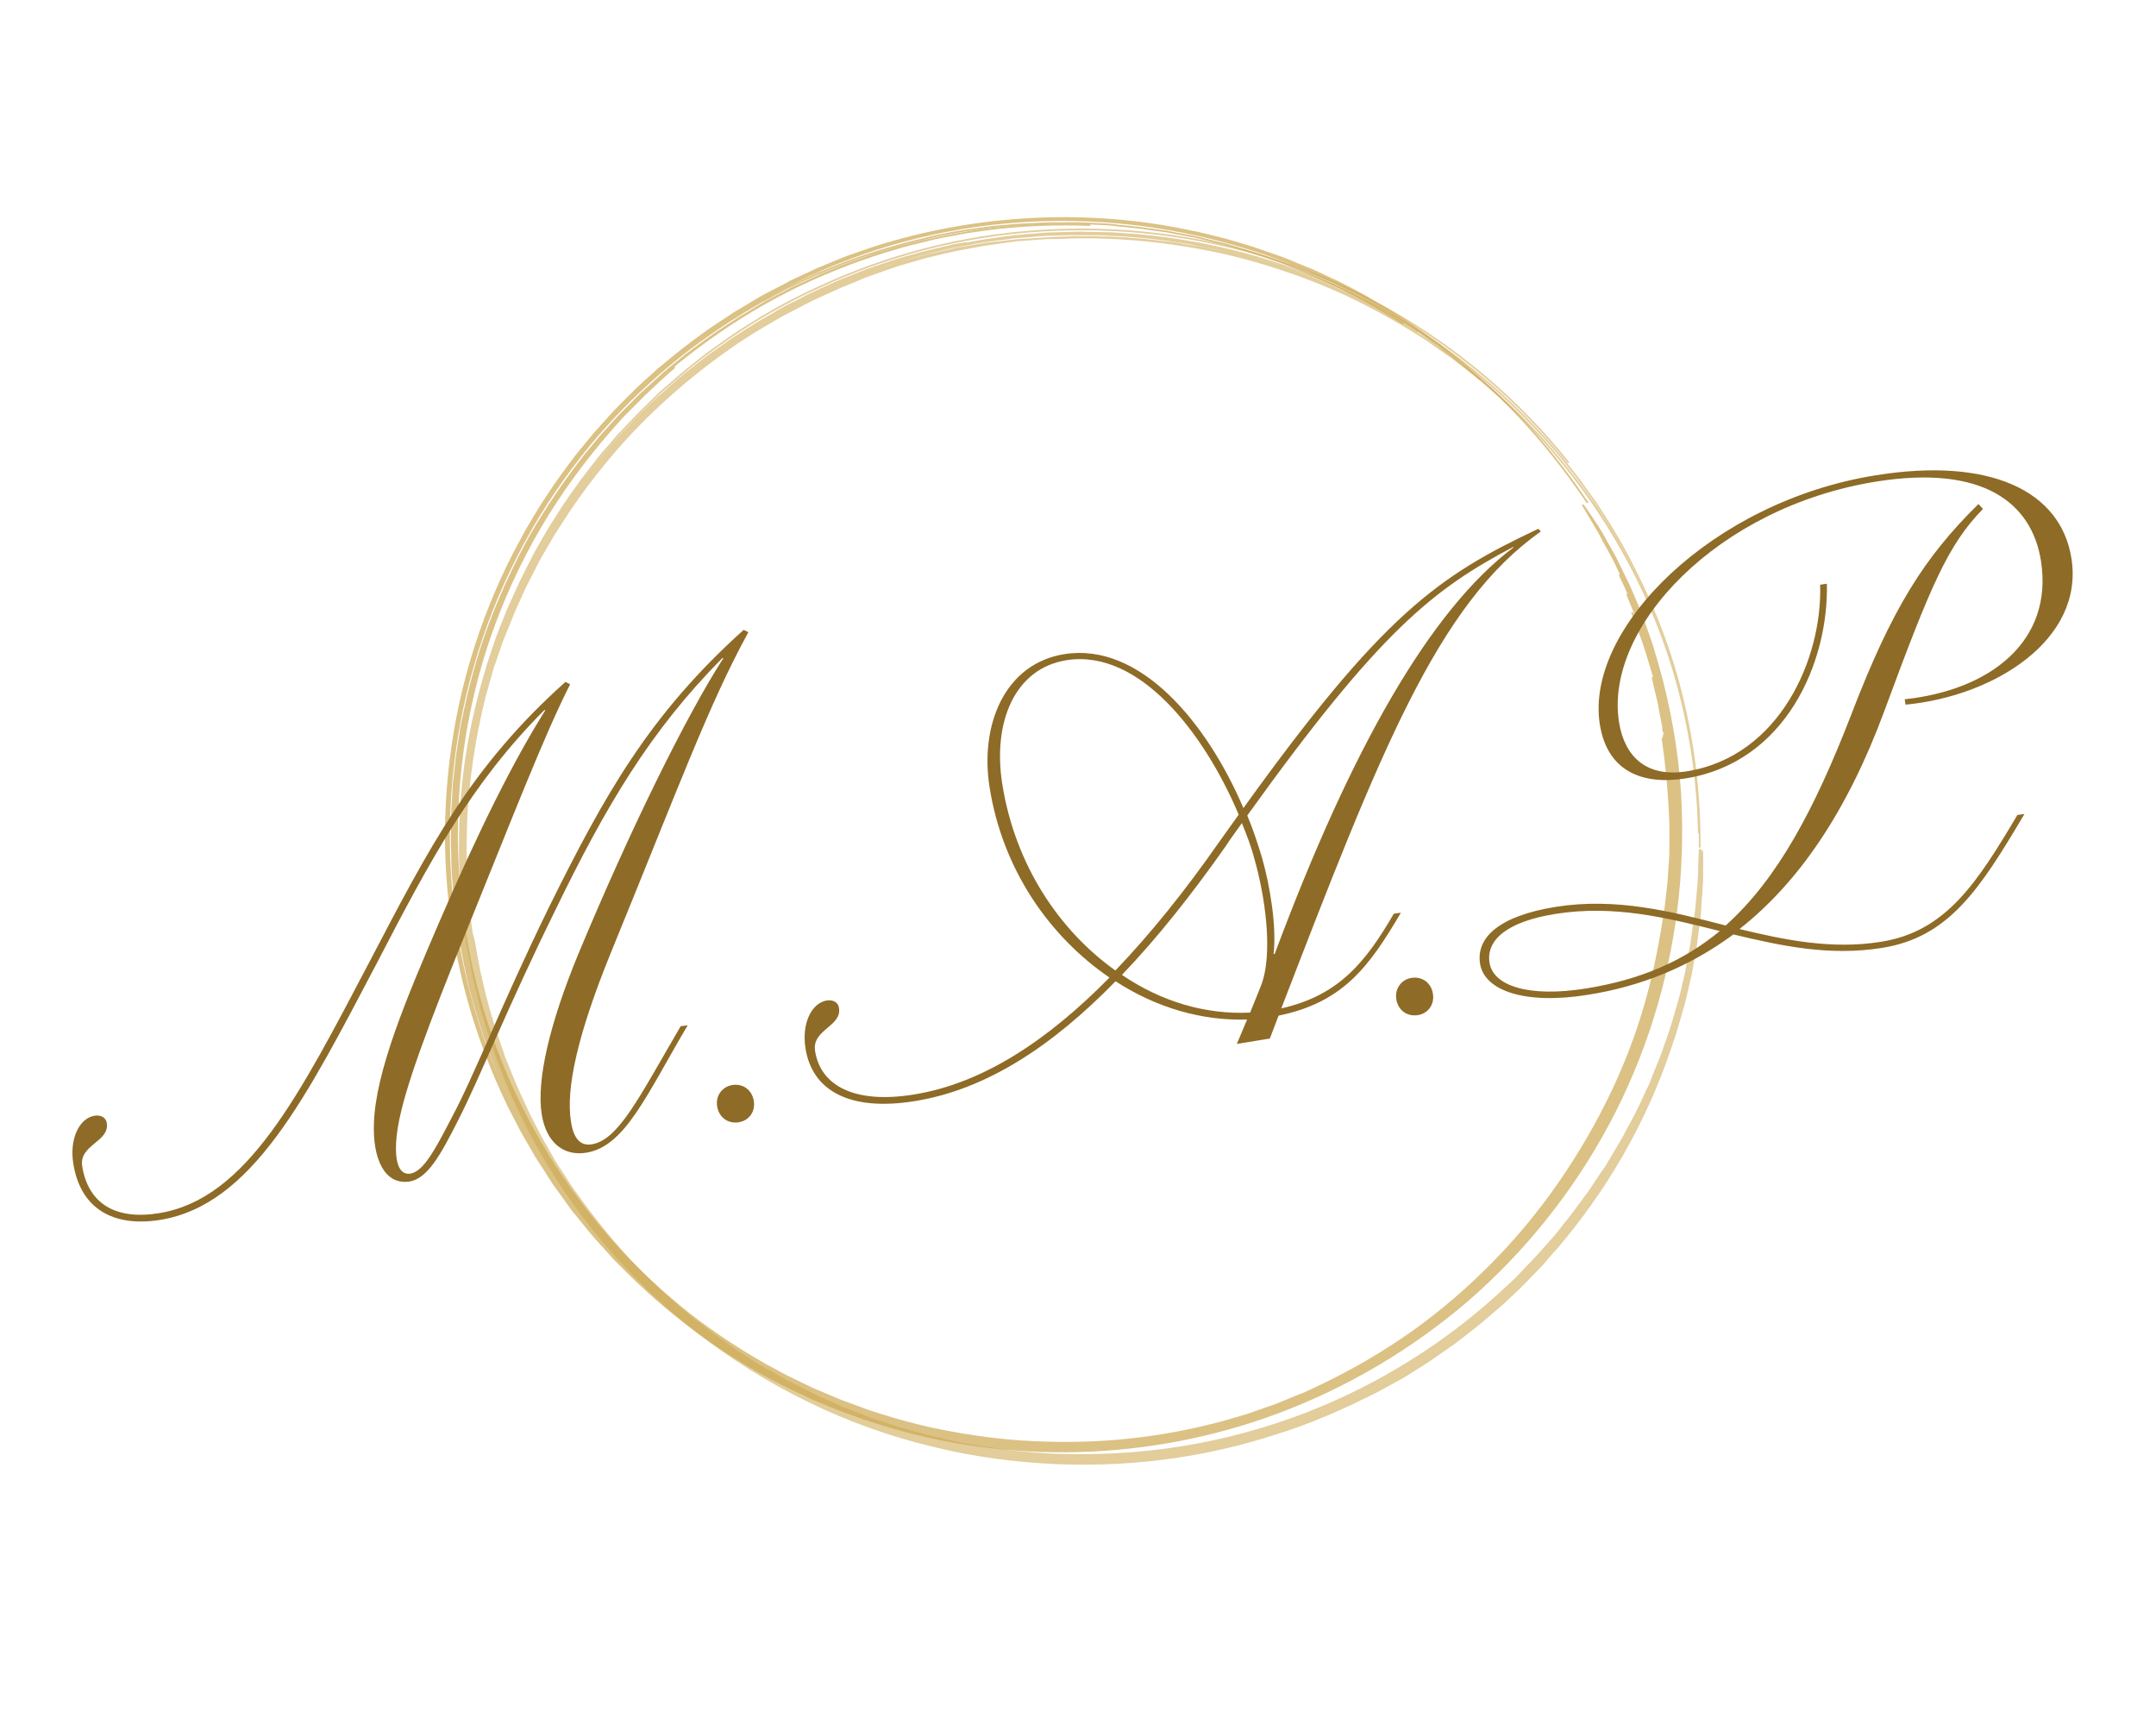 <?xml version="1.0" encoding="utf-8"?>
<!-- Generator: Adobe Illustrator 27.0.0, SVG Export Plug-In . SVG Version: 6.00 Build 0)  -->
<svg version="1.1" id="Layer_1" xmlns="http://www.w3.org/2000/svg" xmlns:xlink="http://www.w3.org/1999/xlink" x="0px" y="0px"
	 viewBox="0 0 1280 1024" style="enable-background:new 0 0 1280 1024;" xml:space="preserve">
<style type="text/css">
	.st0{opacity:0.81;}
	.st1{opacity:0.7;}
	.st2{fill:#CCA64F;stroke:#CCA64F;stroke-miterlimit:10;}
	.st3{fill:none;stroke:#CCA64F;stroke-miterlimit:10;}
	.st4{enable-background:new    ;}
	.st5{fill:#8E6B26;}
</style>
<g class="st0">
	<g>
		<g>
			<g>
				<g class="st1">
					<g>
						<g>
							<path class="st2" d="M1009.1,504c0,0-0.1,1.8-0.2,5.5c-0.1,1.8-0.2,4.1-0.2,6.8c-0.1,2.7-0.2,6-0.5,9.5
								c-0.3,3.6-0.7,7.6-1.1,12.1c-0.1,2.3-0.5,4.5-0.9,6.9c-0.3,2.4-0.7,5-1.1,7.6c-0.2,1.3-0.3,2.7-0.5,4
								c-0.1,0.6-0.2,1.4-0.3,2.1s-0.2,1.4-0.3,2.1c-0.5,2.8-1.1,5.7-1.6,8.8c-0.3,1.5-0.5,3-0.9,4.5c-0.1,0.8-0.3,1.5-0.4,2.4
								c-0.2,0.8-0.3,1.6-0.5,2.4c-0.8,3.1-1.5,6.5-2.3,9.9c0,0-0.3,1.4-1.1,4.3c-0.8,2.9-2.1,7-3.7,12.7c-1.5,5.6-4.2,12.5-7,20.7
								c-0.7,2.1-1.6,4.1-2.5,6.3s-1.9,4.4-2.7,6.7c-0.4,1.2-1,2.4-1.4,3.6c-0.2,0.6-0.5,1.2-0.8,1.8c-0.3,0.5-0.5,1.2-0.9,1.8
								c-1.1,2.4-2.3,5-3.5,7.6c-0.5,1.3-1.2,2.6-1.9,3.9c-0.7,1.3-1.2,2.7-2,4c-1.4,2.7-2.8,5.4-4.4,8.2c-2.8,5.7-6.5,11.5-10,17.5
								c-0.9,1.5-1.8,3-2.7,4.5c-1,1.5-2,3-3.1,4.5c-2.1,3-4.1,6.3-6.2,9.4c-2.3,3.1-4.6,6.3-7,9.5c-1.2,1.6-2.3,3.2-3.6,4.9
								s-2.6,3.2-3.9,4.9c-1.3,1.6-2.6,3.2-3.9,5c-0.7,0.9-1.3,1.6-2,2.5s-1.4,1.6-2.2,2.5c-2.8,3.2-5.8,6.6-8.9,10
								c-0.8,0.9-1.5,1.6-2.3,2.5s-1.6,1.6-2.4,2.5c-1.6,1.6-3.2,3.2-4.8,5c-0.9,0.9-1.6,1.6-2.4,2.5l-1.2,1.3l-1.3,1.2
								c-1.8,1.6-3.5,3.2-5.3,4.9c-14.1,13.1-30.2,26.1-48.5,38.1s-38.6,23.1-61.1,32.4c-22.4,9.3-47,16.8-73.1,21.7
								c-26.2,4.9-54.1,7-83,6c-1.9-0.1-3.6-0.1-5.5-0.2s-3.6-0.3-5.5-0.4c-3.6-0.3-7.3-0.5-10.9-0.9c-1.9-0.1-3.6-0.4-5.5-0.6
								c-1.9-0.2-3.7-0.4-5.5-0.8c-1.9-0.2-3.7-0.4-5.6-0.8l-2.7-0.3c-0.9-0.1-1.9-0.3-2.7-0.4c-3.7-0.6-7.4-1.3-11.2-1.9
								c-1.9-0.3-3.7-0.6-5.6-1.1c-1.9-0.4-3.7-0.9-5.6-1.3c-3.7-0.9-7.4-1.7-11.2-2.6c-3.7-1.1-7.4-2.1-11.2-3.1
								c-1.9-0.5-3.7-1.1-5.6-1.6c-1.9-0.6-3.7-1.3-5.6-1.8c-3.7-1.3-7.4-2.5-11.2-3.8c-3.7-1.4-7.4-2.9-11.1-4.3
								c-1.9-0.8-3.7-1.4-5.6-2.2c-1.9-0.9-3.6-1.6-5.5-2.5c-3.7-1.6-7.3-3.2-11.1-5c-3.6-1.8-7.2-3.7-10.8-5.5
								c-1.8-1-3.7-1.8-5.5-2.8s-3.6-2.1-5.4-3c-1.8-1-3.6-2.1-5.4-3c-1.8-1-3.6-2.1-5.4-3.1c-3.5-2.2-7-4.4-10.5-6.7
								c-0.9-0.5-1.8-1.1-2.6-1.7l-2.6-1.8c-1.8-1.2-3.4-2.4-5.1-3.6c-1.8-1.2-3.4-2.4-5.1-3.7c-0.9-0.5-1.8-1.2-2.5-1.9l-2.5-1.9
								c-3.4-2.6-6.7-5.2-10.1-7.8c-13.1-10.9-25.8-22.8-37.8-35.7c-11.8-13-22.9-27.1-33.2-41.9c-2.4-3.8-4.9-7.6-7.4-11.4
								c-1.3-1.8-2.4-3.9-3.5-5.8c-1.1-1.9-2.3-3.9-3.4-6c-1.1-1.9-2.3-3.9-3.4-6s-2.1-4.1-3.2-6.2c-1.1-2.1-2.1-4.1-3.2-6.2
								c-0.5-1.1-1.1-2.1-1.5-3.1l-1.4-3.1c-2-4.2-3.9-8.4-5.8-12.7c-1.8-4.3-3.5-8.7-5.3-13c-0.4-1.1-0.9-2.2-1.3-3.2l-1.1-3.4
								c-0.8-2.3-1.5-4.4-2.3-6.7s-1.5-4.4-2.3-6.7c-0.7-2.3-1.3-4.5-2-6.8c-2.8-9.1-4.9-18.4-7-27.8c-0.9-4.8-1.8-9.5-2.6-14.3
								c-0.2-1.2-0.4-2.4-0.7-3.6l-1-3.5c-0.3-2.4-0.7-4.9-1-7.3l-0.7-5.2c-0.2-1.7-0.3-3.5-0.5-5.2c0,0-0.3-4.2-1-12.8
								c0-0.5-0.1-1.1-0.1-1.6s0-1.2,0-1.7c0-1.2-0.1-2.5-0.1-3.8c-0.1-2.7-0.1-5.5-0.2-8.8c0-1.6-0.1-3.2-0.1-5
								c0-1.7,0.1-3.5,0.1-5.3c0.1-3.7,0.2-7.7,0.3-11.9c1-16.8,3.1-37.9,8.6-62.4c0.7-3,1.4-6.2,2.2-9.4c0.9-3.1,1.8-6.4,2.7-9.6
								c0.4-1.6,1-3.2,1.4-5c0.2-0.9,0.4-1.6,0.7-2.5c0.2-0.9,0.5-1.6,0.9-2.5c1.1-3.4,2.3-6.7,3.5-10.2c0.5-1.7,1.1-3.5,1.9-5.2
								c0.7-1.7,1.4-3.5,2.1-5.2c1.4-3.5,2.8-7.1,4.3-10.7c1.6-3.6,3.3-7.1,4.9-10.8c0.9-1.8,1.6-3.7,2.6-5.5s1.9-3.7,2.8-5.5
								c0,0,1.6-3.1,4.4-8.6c1.5-2.7,3.4-6,5.6-9.7c1.1-1.8,2.2-3.9,3.5-6s2.7-4.2,4.2-6.5c11.5-18.2,29.2-41.7,51-63.1
								s47.3-41,70.6-54.5c3-1.7,5.8-3.4,8.5-4.9c1.4-0.8,2.7-1.6,4.2-2.3c1.4-0.6,2.7-1.4,4.1-2.1c2.6-1.4,5.3-2.7,7.7-4
								c1.2-0.6,2.4-1.3,3.6-1.8s2.4-1.1,3.5-1.6c4.6-2.1,8.8-4,12.3-5.6c3.6-1.5,6.7-2.7,9.1-3.7c0,0,1-0.4,2.8-1.2
								s4.6-1.9,8.4-3.2c3.8-1.3,8.4-3,14.1-4.9c2.8-0.9,5.9-1.7,9.3-2.7c3.3-1,6.8-2.1,10.7-2.9c3.8-1,7.9-1.9,12.2-2.9
								c2.2-0.5,4.4-0.9,6.7-1.3c2.3-0.4,4.6-0.9,7-1.3s4.8-1,7.3-1.3s5.1-0.6,7.8-1.1c2.6-0.3,5.4-0.8,8.1-1.1
								c1.4-0.2,2.7-0.3,4.2-0.4c1.4-0.1,2.8-0.2,4.3-0.3c23-2.1,50-2.4,80,1.4c1.9,0.2,3.7,0.4,5.7,0.6c1.9,0.2,3.8,0.6,5.7,1
								c3.8,0.6,7.8,1.3,11.7,1.9c2,0.3,3.9,0.9,5.9,1.2c2,0.4,3.9,0.9,6,1.3c2,0.4,4.1,0.9,6,1.3l1.5,0.3l1.5,0.4
								c1,0.3,2,0.5,3.1,0.9c4.1,1.1,8.2,2.3,12.4,3.4c4.2,1.3,8.2,2.7,12.5,4.1c2.1,0.8,4.3,1.3,6.3,2.2c2.1,0.8,4.2,1.6,6.3,2.4
								s4.3,1.6,6.3,2.5c1.1,0.4,2.2,0.9,3.2,1.2c1.1,0.4,2.1,1,3.2,1.4c4.3,1.8,8.5,3.8,12.8,5.6c4.3,2.2,8.5,4.2,12.8,6.4
								c1.1,0.5,2.2,1.1,3.3,1.6c1.1,0.6,2.1,1.2,3.2,1.8c2.1,1.2,4.3,2.4,6.3,3.7c2.2,1.2,4.3,2.4,6.5,3.7c2.1,1.3,4.2,2.7,6.3,4
								c17,10.7,33.8,23.2,50,37.7c16.1,14.5,31.4,31,45.5,49.4s26.8,38.7,37.7,60.7c21.8,44.1,35.2,95.5,36.2,150.3c0,0,0-1,0-2.8
								c0-1,0-2.1,0-3.5s0-3-0.2-4.9c-0.2-3.7-0.5-8.2-0.9-13.5c-0.1-2.7-0.5-5.5-0.9-8.7c-0.3-3.1-0.8-6.4-1.2-9.9
								c-0.1-0.9-0.2-1.7-0.3-2.7c-0.1-0.9-0.3-1.8-0.4-2.7c-0.3-1.8-0.7-3.7-1-5.6s-0.7-3.9-1-6c-0.2-1-0.3-2.1-0.5-3
								c-0.2-1-0.4-2.1-0.7-3.1c-1-4.2-2-8.6-3-13.1c-0.4-2.3-1.2-4.5-1.9-6.9s-1.3-4.8-2-7.1c-5.7-19.4-13.9-41.1-25.7-64
								c-0.8-1.4-1.4-2.9-2.2-4.3c-0.3-0.8-0.8-1.4-1.1-2.2c-0.4-0.8-0.9-1.4-1.2-2.2c-1.6-2.8-3.3-5.7-5-8.7
								c-0.9-1.5-1.6-2.9-2.5-4.4c-0.9-1.4-1.9-2.9-2.8-4.3c-1.9-2.9-3.8-5.8-5.7-8.8c-0.9-1.5-2-2.9-3.1-4.4s-2.1-2.9-3.2-4.3
								c-1.1-1.5-2.1-2.9-3.2-4.4c-1.1-1.5-2.1-3-3.3-4.4c-2.3-2.9-4.6-5.8-7-8.8c-2.3-3-4.8-5.8-7.3-8.8s-5-5.8-7.7-8.7
								c-2.7-2.8-5.5-5.6-8.2-8.6l-2.1-2.2l-1.1-1.1l-1.1-1.1c-1.4-1.4-3-2.7-4.4-4.1c-1.4-1.4-3-2.8-4.5-4.2s-3-2.8-4.6-4.1
								c-3.2-2.7-6.3-5.4-9.5-8.1c-0.8-0.6-1.6-1.4-2.4-2.1l-2.5-1.9c-1.6-1.3-3.4-2.6-5-3.9c-1.6-1.3-3.4-2.6-5-3.9
								c-0.9-0.6-1.8-1.3-2.6-1.9l-2.6-1.8c-3.5-2.5-7.1-5-10.7-7.5c-14.7-9.6-30.4-18.5-47.2-26.5c-16.7-7.8-34.7-14.5-53.3-19.9
								c-18.6-5.5-38.2-9.3-58.2-11.8c-20-2.4-40.7-3.4-61.6-2.3c0,0-1.4,0-4.5,0c-3,0.2-7.4,0.4-13.6,0.8c-1.5,0.1-3.2,0.2-4.8,0.3
								c-1.8,0.2-3.5,0.4-5.4,0.6c-3.8,0.4-8,1-12.6,1.4c-4.6,0.8-9.5,1.6-15,2.5c-1.3,0.2-2.7,0.4-4.2,0.8c-1.4,0.3-2.7,0.6-4.3,1
								c-2.8,0.6-5.8,1.3-8.9,1.9c-1.5,0.3-3.1,0.6-4.7,1.1c-1.5,0.4-3.2,0.9-4.8,1.3c-3.3,0.9-6.6,1.8-10.1,2.8
								c-0.9,0.2-1.8,0.4-2.6,0.8c-0.9,0.3-1.8,0.5-2.6,0.9c-1.8,0.5-3.5,1.2-5.3,1.7c-1.8,0.6-3.6,1.2-5.5,1.8s-3.7,1.2-5.6,1.9
								c-3.7,1.4-7.6,2.9-11.5,4.4c-1,0.4-2,0.8-3,1.2s-2,0.9-3,1.3c-2,0.9-3.9,1.7-6,2.7s-4.1,1.8-6.1,2.8c-1.1,0.4-2.1,1-3.1,1.5
								s-2.1,1.1-3.1,1.5c-2.1,1.1-4.2,2.2-6.3,3.2c-2.1,1.1-4.3,2.1-6.3,3.4c-4.3,2.4-8.5,4.9-13,7.5c-4.4,2.7-8.6,5.5-13.1,8.4
								c-8.9,6-17.8,12.5-26.8,19.7c-18,14.5-36,31.8-52.9,52.4c0,0,0.8-1,2.7-3.4c1-1.2,2.2-2.7,3.8-4.7c0.8-1,1.6-2.1,2.6-3.2
								c0.5-0.5,1-1.2,1.5-1.8c0.5-0.6,1.1-1.3,1.8-1.9c2.4-2.7,5.4-5.7,8.6-9.3c1.6-1.8,3.5-3.6,5.6-5.5c2-1.9,4.2-4,6.3-6.3
								c2.2-2.3,4.8-4.4,7.4-6.7c2.6-2.4,5.5-4.9,8.4-7.4c6.2-4.9,12.8-10.5,20.8-16c15.5-11.2,35-23.4,59.4-34.6
								c24.5-11.3,54.1-21.9,89.4-28c2.2-0.4,4.4-0.8,6.7-1.2c1.1-0.2,2.3-0.3,3.4-0.5c1.1-0.1,2.3-0.3,3.4-0.4
								c4.6-0.5,9.3-1.2,14-1.7c4.8-0.3,9.6-0.8,14.6-1.1c1.2-0.1,2.5-0.2,3.7-0.2s2.5-0.1,3.7-0.1c2.5-0.1,5-0.1,7.6-0.2
								c20.4-0.4,42.1,0.8,64.8,4.2c22.8,3.5,46.5,9.3,70.6,18.2s48.6,20.8,72.6,36.2c0,0-1.1-0.6-3.5-2.3c-1.2-0.8-2.8-1.8-4.8-3
								s-4.5-2.6-7.3-4.2c-1.4-0.9-3-1.7-4.7-2.7c-0.9-0.4-1.6-1-2.6-1.5c-0.4-0.2-0.9-0.5-1.3-0.8c-0.4-0.2-1-0.4-1.4-0.8
								c-3.9-1.9-8.3-4.2-13.4-6.7c-1.2-0.6-2.5-1.2-3.8-1.8s-2.7-1.2-4.2-1.8c-2.8-1.3-5.8-2.6-8.9-4c-3.2-1.3-6.6-2.6-10-3.9
								c-3.5-1.3-7.1-2.9-11.1-4.1c-3.8-1.3-7.9-2.6-12.2-4c-0.5-0.2-1.1-0.3-1.6-0.5c-0.5-0.1-1.1-0.3-1.6-0.4
								c-1.1-0.3-2.2-0.6-3.3-1c-2.2-0.6-4.5-1.3-6.8-1.9c-1.2-0.3-2.3-0.6-3.5-1c-1.2-0.3-2.4-0.6-3.6-1c-2.4-0.5-4.9-1.1-7.4-1.7
								c-2.5-0.6-5.1-1.2-7.8-1.7c-1.3-0.3-2.6-0.5-4.1-0.8c-1.3-0.2-2.7-0.4-4.1-0.8c-22-4-47.6-6.6-76.7-5.8
								c-3.6,0.1-7.3,0.1-11.1,0.3c-3.7,0.3-7.6,0.5-11.4,0.9c-2,0.1-3.8,0.3-5.8,0.4c-2,0.2-3.9,0.4-5.9,0.8c-3.9,0.5-8,1-12,1.5
								c-4.1,0.6-8.1,1.4-12.3,2.2c-2.1,0.3-4.2,0.8-6.2,1.1c-2.1,0.4-4.2,1-6.3,1.4c-4.3,1-8.5,1.9-12.8,3c-4.3,1.2-8.6,2.5-13,3.7
								c-17.5,5.3-35.7,12.1-54,20.8c-18.3,8.9-36.8,19.6-55,32.7c0,0,0.9-0.6,2.5-1.8c0.9-0.6,1.9-1.3,3.1-2.3
								c1.2-0.9,2.6-1.9,4.3-3c3.3-2.2,7.3-4.8,12-7.9c1.2-0.8,2.4-1.5,3.7-2.3c1.3-0.8,2.6-1.5,4.1-2.4c2.7-1.6,5.7-3.4,8.9-5.2
								c3.2-1.6,6.6-3.5,10.1-5.3c1.8-0.9,3.5-1.8,5.4-2.8s3.8-1.7,5.7-2.7c3.9-1.7,8-3.7,12.2-5.5c4.3-1.7,8.8-3.5,13.2-5.3
								c18.4-6.9,39.5-13.1,62.6-17.3c0,0-0.8,0.1-2.4,0.4c-0.8,0.1-1.8,0.3-3,0.5c-0.5,0.1-1.2,0.2-1.9,0.3s-1.4,0.3-2.2,0.5
								c-6.1,1.5-15.4,3.4-27.4,7c-6,1.6-12.6,4-19.9,6.5c-0.9,0.3-1.9,0.6-2.7,1c-1,0.3-1.9,0.8-2.8,1.1c-1.9,0.8-3.8,1.5-5.8,2.3
								s-3.9,1.6-6,2.4c-1,0.4-2.1,0.8-3.1,1.3c-1,0.4-2.1,1-3.2,1.4c-4.2,1.9-8.5,3.9-13.1,6c-4.4,2.3-9,4.7-13.8,7
								c-0.5,0.3-1.2,0.6-1.8,1c-0.5,0.3-1.2,0.6-1.8,1c-1.2,0.6-2.4,1.4-3.5,2.1c-2.4,1.4-4.8,2.8-7.3,4.2s-4.9,3-7.4,4.5
								c-2.5,1.6-4.9,3.1-7.6,4.9c-2.6,1.6-5,3.4-7.6,5.2c-2.5,1.8-5.1,3.7-7.8,5.5c-0.7,0.4-1.3,1-2,1.4c-0.7,0.5-1.3,1-1.9,1.5
								c-1.3,1-2.5,2.1-3.8,3c-2.6,2.1-5.3,4.1-7.9,6.2c-2.5,2.2-5.1,4.4-7.8,6.7c-1.3,1.2-2.6,2.3-3.9,3.5c-0.7,0.5-1.3,1.2-2,1.7
								c-0.7,0.6-1.3,1.2-2,1.8c-5.1,4.9-10.5,9.7-15.5,15.3c-2.5,2.7-5.3,5.4-7.8,8.2s-5,5.7-7.6,8.7c-1.3,1.5-2.6,2.9-3.8,4.4
								s-2.4,3.1-3.7,4.7c-2.4,3.1-4.9,6.3-7.4,9.5c-4.7,6.6-9.6,13.2-14.1,20.5c-1.1,1.7-2.3,3.6-3.4,5.3c-0.5,0.9-1.1,1.8-1.8,2.7
								c-0.5,1-1.1,1.8-1.6,2.8c-2.2,3.7-4.3,7.5-6.5,11.3c-8.3,15.4-16,31.9-22.6,49.6c-6.3,17.8-11.7,36.5-15.5,56.2
								c-3.9,19.7-6,40.4-6.3,61.7s1.1,43.3,4.7,65.6c-0.2-1.1-0.4-2.2-0.5-3.4c-0.1-1.1-0.3-2.2-0.4-3.2c-0.2-2.2-0.5-4.2-0.8-6.2
								c-0.2-1.9-0.5-3.9-0.8-5.7c-0.1-1-0.2-1.8-0.3-2.7c-0.1-0.9-0.1-1.7-0.2-2.6c-0.2-3.5-0.5-6.6-0.8-9.5
								c-0.1-1.4-0.2-2.8-0.3-4.2c0-0.6-0.1-1.3-0.1-1.9s0-1.3,0-1.8c-0.2-9.7-0.4-15.4-0.4-17.3c0.1-2.1-0.1-0.5,0.1,4.2
								c0.1,2.4,0.1,5.4,0.2,9.3c0.1,1.9,0.1,4,0.2,6.3c0.2,2.3,0.3,4.8,0.5,7.4c0.2,2.6,0.4,5.4,0.7,8.3c0,0.8,0.1,1.5,0.2,2.3
								s0.2,1.5,0.3,2.3c0.2,1.5,0.4,3.1,0.7,4.8c0.4,3.2,0.9,6.6,1.3,10.2c0.5,3.6,1.3,7.1,2,10.9c1.2,7.6,3.3,15.6,5.3,24.1
								c0.1,0.5,0.2,1.1,0.4,1.6c0.1,0.5,0.3,1.1,0.4,1.6c0.3,1.1,0.7,2.2,1,3.2c0.7,2.2,1.2,4.3,1.9,6.6c0.7,2.2,1.2,4.4,2,6.7
								s1.5,4.5,2.3,6.8c6.2,18.4,14.6,38,25.4,57.7s24.2,39.6,40.2,58.6c15.9,18.9,34.4,36.9,54.8,52.9c20.5,16,43,30.2,66.8,41.8
								c23.8,11.7,48.7,20.5,73.9,26.6c25.2,6.2,50.4,9.4,74.8,10.4c24.3,0.9,47.7-0.5,69.5-3.7c21.7-3.2,41.6-8.2,59.2-13.9
								c17.7-5.4,33-12.1,46-18.1c3.2-1.6,6.2-3.1,9.2-4.5s5.7-2.8,8.2-4.2c5.1-2.8,9.7-5.3,13.7-7.6c0,0,4.9-3.1,13.6-8.6
								c4.2-2.9,9.3-6.5,15.1-10.5c2.8-2.2,5.8-4.5,9-6.9c1.5-1.2,3.2-2.5,4.8-3.8s3.2-2.7,4.9-4.1c1.8-1.4,3.4-2.9,5-4.3
								c1.8-1.5,3.5-2.9,5.3-4.5c3.4-3.2,7-6.6,10.6-10c3.5-3.6,7.1-7.3,10.7-11c0.9-1,1.9-1.8,2.7-2.9c0.9-1,1.8-1.9,2.6-3
								c1.8-2.1,3.5-4.1,5.4-6.1c14.2-16.6,27.8-35.6,39.4-55.9c11.6-20.2,21.1-41.6,28.1-62.3c0.9-2.6,1.8-5.2,2.6-7.7
								c0.4-1.3,0.9-2.6,1.2-3.8c0.3-1.3,0.8-2.6,1.1-3.8c0.8-2.5,1.4-5.1,2.2-7.6c0.3-1.3,0.7-2.5,1.1-3.7c0.3-1.3,0.5-2.5,0.9-3.7
								c1.1-4.9,2.2-9.6,3.3-14.3c0.9-4.7,1.6-9.2,2.4-13.5c0.9-4.3,1.2-8.6,1.8-12.6c0.2-1.9,0.4-3.9,0.8-5.8
								c0.2-1.9,0.5-3.8,0.5-5.5c0.2-3.6,0.4-6.9,0.7-10.1c0.1-1.5,0.2-3,0.3-4.5c0.1-1.4,0.2-2.8,0.2-4.1
								c0.1-10.5,0.1-16.7-0.1-17.2"/>
							<path class="st3" d="M397.4,232.8c0,0,1.1-1,3.2-2.8c1.1-1,2.3-2.1,3.8-3.5c1.5-1.3,3.3-3,5.5-4.7c2.1-1.7,4.5-3.6,7.1-5.7
								c1.3-1.1,2.7-2.2,4.2-3.4c1.4-1.1,3.1-2.3,4.6-3.4c3.3-2.4,6.7-4.9,10.4-7.6c3.8-2.5,8-5.2,12.3-8c2.2-1.5,4.5-2.8,6.9-4.1
								c2.4-1.4,4.8-2.8,7.3-4.2c1.2-0.8,2.5-1.5,3.8-2.2s2.6-1.4,3.9-2.1c2.7-1.4,5.5-2.8,8.2-4.3s5.8-2.8,8.8-4.2
								c3.1-1.4,6.1-2.8,9.2-4.2c3.2-1.4,6.5-2.6,9.7-4c1.6-0.6,3.4-1.3,5-2.1c0.9-0.3,1.8-0.6,2.5-1c0.9-0.3,1.8-0.6,2.6-1
								c3.5-1.2,7.1-2.5,10.7-3.7c0.9-0.3,1.9-0.6,2.7-1l1.4-0.4l1.4-0.4c1.9-0.5,3.8-1.1,5.7-1.6c2-0.5,3.8-1.1,5.8-1.7
								c1-0.3,2-0.5,3-0.9c1-0.3,2-0.5,3-0.8c4.1-1,8.1-1.9,12.3-2.9c16.6-3.6,34.5-6.7,53.4-7.9c2.4-0.2,4.7-0.4,7.1-0.5
								c2.4-0.1,4.8-0.1,7.2-0.2c2.4-0.1,4.9-0.1,7.3-0.2c1.2,0,2.4-0.1,3.7-0.1c1.2,0,2.5,0,3.7,0.1c4.9,0.1,10.1,0.2,15.1,0.3
								c5,0.3,10.2,0.8,15.4,1.1c20.8,1.8,42.3,5.5,64,11.3c21.8,5.8,43.8,14,65.5,24.5c21.7,10.6,42.9,23.6,63.2,39.2
								c20.1,15.6,39.3,33.7,56.6,54.1l1.6,1.9c0.5,0.6,1.1,1.3,1.5,1.9c1.1,1.3,2.1,2.6,3.1,3.9c2.1,2.6,4.2,5.3,6.2,7.9
								c2,2.7,3.9,5.5,5.9,8.2c1,1.4,2,2.8,3,4.1l1.5,2.1l1.4,2.2c1.9,2.8,3.7,5.7,5.6,8.7c0.9,1.4,1.9,2.9,2.7,4.3
								c0.9,1.5,1.8,3,2.6,4.4c1.8,3,3.5,6,5.1,9c0.9,1.5,1.6,3,2.4,4.5c0.8,1.5,1.6,3.1,2.4,4.7c12.7,24.8,23,51.5,29.6,79.6
								c6.7,28,10.1,57.4,9.9,87.2"/>
						</g>
						<path class="st3" d="M282.9,420.6c0,0,0.4-1.7,1.1-5c0.2-0.9,0.4-1.7,0.7-2.8c0.2-1,0.5-2.2,0.9-3.4c0.7-2.4,1.4-5.2,2.3-8.3
							c0.4-1.6,0.9-3.2,1.3-5c0.4-1.7,1.1-3.6,1.8-5.4c1.2-3.8,2.6-7.9,4.1-12.3c1.6-4.3,3.5-9.1,5.5-14.1c0.9-2.5,2.1-5,3.3-7.6
							c1.2-2.6,2.3-5.3,3.6-8c0.7-1.4,1.2-2.8,1.9-4.1c0.7-1.3,1.4-2.7,2.1-4.2c1.4-2.8,2.8-5.7,4.4-8.7c0.3-0.8,0.8-1.5,1.1-2.2
							c0.4-0.8,0.9-1.5,1.2-2.2c0.9-1.5,1.6-2.9,2.5-4.4c1.8-3,3.4-6.1,5.3-9.2c2-3,3.9-6.2,5.9-9.3c1-1.6,2-3.1,3.1-4.8
							c1.1-1.6,2.2-3.1,3.3-4.8c2.2-3.1,4.5-6.4,6.8-9.6c2.4-3.1,4.9-6.4,7.4-9.6c1.3-1.6,2.5-3.2,3.8-4.9s2.7-3.1,4.2-4.8
							c1.4-1.6,2.7-3.2,4.2-4.9c1.4-1.6,2.7-3.4,4.4-4.9c3.1-3.1,6-6.4,9.2-9.6c1.5-1.6,3.2-3.2,4.8-4.8c1.6-1.6,3.3-3.1,4.9-4.8
							s3.3-3.2,5-4.8c1.8-1.5,3.5-3,5.3-4.5s3.5-3.1,5.4-4.7c0.9-0.8,1.8-1.6,2.7-2.3c1-0.8,1.9-1.5,2.8-2.3c3.8-2.9,7.6-6.1,11.5-9
							c3.9-2.8,8-5.7,12.2-8.7c16.5-11.3,34.6-21.7,54.1-30.5c19.4-9,40.2-16.5,62-22.2c43.6-11.3,91.1-14.7,138.5-9
							c23.6,2.8,47.3,8,70.2,15.5s45.1,17.2,66.1,29c41.9,23.5,78.8,55.2,107.5,91.4"/>
					</g>
				</g>
			</g>
		</g>
	</g>
</g>
<g>
	<g>
		<g>
			<g>
				<g class="st1">
					<g>
						<g>
							<path class="st2" d="M987,438.2c2.5,16.9,4,34.4,4.6,50.7c0,4.3,0,8.7,0,12.9c0,2.1,0,4.2-0.1,6.3c-0.1,2.1-0.2,4.1-0.4,6.2
								c-0.1,2.1-0.2,4.1-0.4,6.1s-0.2,4-0.5,6.1c-0.4,4-1,7.9-1.4,11.9c-2.3,15.7-5.1,31.3-9.3,47.8c-5.2,20.7-12.5,40.7-21.5,60
								c-9.1,19.4-19.9,38.1-32.5,56.3c-23.2,33.5-52.6,63.5-86.4,87.8c-17,12-35,22.6-53.7,31.6l-7,3.3c-2.4,1.1-4.7,2.3-7.2,3.1
								c-4.9,2-9.6,3.9-14.4,5.9c-4.9,1.6-9.9,3.4-14.7,5.1c-2.4,0.9-5,1.5-7.5,2.3l-7.5,2.2c-18.9,5.1-37.8,8.7-56.8,10.7
								s-37.9,2.4-56.7,1.5c-18.7-0.8-37.3-3.4-55.4-7c-9.1-1.7-18-4.2-26.9-6.6c-4.4-1.4-8.8-2.7-13.2-4.1
								c-2.2-0.7-4.3-1.4-6.5-2.3l-6.5-2.4c-2.2-0.8-4.3-1.5-6.5-2.4l-6.4-2.7l-6.4-2.7c-1.1-0.4-2.2-0.9-3.1-1.3l-3.1-1.5l-12.4-6
								l-12.1-6.5c-15.9-9-31.3-19.1-45.7-30.3c-14.4-11.4-28-23.8-40.6-37.3s-24.1-28.2-34.7-43.6c-24.4-35.9-43.7-78.8-53.9-124.4
								c-5.1-22.8-8-46.2-8.7-69.5s1-46.5,4.6-68.8c2.7-16.4,7.2-36.7,14.6-58.2c7.4-21.6,17.6-44.2,29.9-65.2
								c12.4-21.1,26.8-40.5,41-56.8c1.8-2.1,3.6-4,5.3-6c0.9-1,1.7-2,2.6-2.9c0.9-1,1.7-1.8,2.7-2.7c3.6-3.6,6.9-7,10.2-10.3
								c6.8-6.3,12.7-12.1,18.2-16.6c-1.8,1.5-3.7,3-5.5,4.6c-1.7,1.6-3.6,3.3-5.3,4.9s-3.6,3.3-5.3,4.9l-2.7,2.4
								c-0.9,0.9-1.7,1.7-2.6,2.6c-3.4,3.5-6.8,6.8-10.2,10.3c-3.3,3.6-6.5,7.2-9.8,10.8c-12.7,14.6-24.4,30.3-34.8,46.8
								c-2.5,4.2-5,8.3-7.6,12.5c-2.3,4.3-4.7,8.6-6.9,12.8c-0.5,1.1-1.2,2.2-1.7,3.3l-1.6,3.3c-1.1,2.2-2.1,4.3-3.1,6.5l-1.6,3.3
								c-0.5,1.1-1.1,2.2-1.5,3.3c-1,2.2-1.8,4.4-2.8,6.6s-1.8,4.4-2.8,6.6s-1.6,4.4-2.5,6.7c-0.9,2.3-1.6,4.4-2.5,6.7l-1.2,3.4
								c-0.4,1.1-0.8,2.3-1.1,3.4c-1.4,4.6-2.8,9.1-4.2,13.5c-1.2,4.6-2.4,9.1-3.6,13.7l2-7.5l1-3.8c0.3-1.2,0.7-2.5,1-3.7
								c1.5-4.9,3-9.9,4.6-14.8c1.7-4.9,3.5-9.8,5.2-14.6l0.7-1.8l0.8-1.8l1.5-3.6l2.9-7.2c8.2-19.1,18.1-37.5,29.5-55
								c11.4-17.4,24.4-34.1,38.7-49.3c14.4-15.3,30.1-29.3,46.9-41.7c16.8-12.6,34.6-23.8,53.2-33.2s38-17.2,57.9-23.4l7.5-2.2
								c2.5-0.8,5-1.5,7.5-2.1c5.1-1.2,10.1-2.5,15.1-3.7c5.1-1,10.2-2,15.2-2.9c1.3-0.2,2.5-0.4,3.8-0.7l3.8-0.5
								c2.5-0.3,5.1-0.8,7.6-1.1c20.4-2.6,41-3.4,61.2-2.6c-19-0.8-38.1-0.2-57,2c-19,2.3-37.6,6-56,10.9l-13.7,4l-13.4,4.7
								l-3.4,1.2l-3.3,1.3l-6.6,2.7l-6.6,2.7l-6.5,3l-6.5,3l-3.3,1.5c-1.1,0.5-2.2,1.1-3.1,1.6l-12.6,6.6c-4.1,2.3-8.1,4.8-12.2,7.3
								l-3,1.8l-1.5,0.9l-1.5,1l-6,3.9c-8,5.1-15.5,10.9-23.2,16.5l-11.1,9l-2.7,2.3l-2.6,2.4l-5.3,4.8l-5.3,4.8
								c-1.7,1.6-3.4,3.4-5,5l-5,5l-2.5,2.5c-0.9,0.9-1.6,1.7-2.4,2.6l-9.5,10.5c-3,3.6-6,7.3-9,10.9
								c-11.7,14.8-22.3,30.5-31.8,46.7c-9.2,16.4-17.2,33.5-23.9,50.9c-6.8,17.4-11.9,35.5-15.8,53.7c-1,4.6-2.1,9.1-2.7,13.8
								l-1.1,6.9l-0.5,3.5c-0.2,1.2-0.4,2.3-0.5,3.5c-0.5,4.7-1.1,9.2-1.6,13.9c-0.3,2.3-0.4,4.7-0.5,6.9l-0.4,6.9l-0.2,3.5
								c-0.1,1.2-0.1,2.3-0.1,3.5l-0.1,6.9c-0.1,4.7-0.2,9.3,0,13.9c0.1,4.7,0.2,9.2,0.4,13.9c0.3,4.6,0.8,9.2,1.1,13.8
								c1.8,18.3,5,36.5,9.3,54.3c4.6,17.8,10.4,35.1,17.3,51.9c7.2,16.7,15.4,32.8,24.6,48.4c2.4,3.8,4.9,7.6,7.3,11.4
								c1.2,1.8,2.4,3.8,3.7,5.6l3.9,5.4l3.9,5.4c1.3,1.8,2.6,3.7,4,5.4c2.8,3.5,5.5,7,8.3,10.5c0.7,0.9,1.4,1.7,2.1,2.6l2.2,2.5
								l4.4,5l4.4,5c1.5,1.6,3,3.3,4.7,4.9c3.1,3.1,6.2,6.4,9.3,9.5c3.3,3,6.5,6.1,9.8,9.1c-2-1.7-3.8-3.5-5.7-5.2l-2.9-2.6
								c-1-0.9-2-1.7-2.8-2.7c-3.7-3.7-7.4-7.5-11.1-11.2c-3.6-3.9-7-7.8-10.6-11.8c-0.9-1-1.7-2-2.6-3l-2.5-3.1
								c-1.6-2.1-3.4-4.1-5-6.3c-13.2-16.8-25.2-34.9-35.8-54.3c-10.5-19.3-19.3-39.9-26.1-61.3c-6.8-21.5-11.8-43.7-14.6-66.4
								c-5.6-45.4-2.6-92.7,9.3-137.8c11.9-45.2,32.6-88.4,60.9-126c14.1-18.9,30-36.2,47.5-51.9c17.4-15.7,36.3-29.6,56.1-41.6
								C482,159.2,526,143,570.7,135.6c44.6-7.5,89.8-6.3,132.2,2.2c21.2,4.2,41.8,10.2,61.4,17.8c2.4,1,4.9,2,7.3,2.9l3.7,1.5
								l1.8,0.8l1.7,0.9c4.8,2.2,9.4,4.3,14.2,6.5c4.6,2.4,9.2,4.8,13.8,7c2.3,1.1,4.4,2.5,6.7,3.7c2.2,1.3,4.4,2.6,6.6,3.8
								c1.3,0.8,2.7,1.5,4,2.3c1.3,0.9,2.6,1.7,3.9,2.5c2.6,1.7,5.3,3.4,8,5.1c2.7,1.6,5.3,3.6,7.9,5.4c2.6,1.8,5.2,3.7,7.7,5.5
								l2,1.3c0.7,0.4,1.2,1,1.8,1.4c1.2,1,2.4,2,3.6,2.8c2.4,1.8,4.8,3.7,7,5.5c0.5,0.4,1.2,0.9,1.7,1.3c0.5,0.4,1.1,1,1.6,1.4
								c1.1,1,2.2,1.8,3.3,2.7c2.1,1.8,4.1,3.6,6.1,5.3c-15-13.5-31.4-26-49.1-37.2s-36.4-21-56.1-29.3c-19.7-8.2-40.5-15-61.9-19.7
								c-21.5-4.8-43.5-7.7-65.8-8.6c-44.6-1.8-90.5,4.6-133.9,19.5c-43.5,15-84.5,38.4-119.9,68.6c-35.3,30.3-64.9,67.6-86.3,109
								c-21.5,41.3-34.7,86.6-39.2,132.3c-4.6,45.6-0.3,91.7,11.7,134.5c6,21.5,14,42.2,23.4,61.8c2.5,4.9,5,9.6,7.5,14.5
								c2.6,4.8,5.4,9.3,8.1,14.1c0.7,1.2,1.3,2.4,2.1,3.5l2.2,3.4c1.5,2.3,2.9,4.4,4.3,6.7l2.2,3.4c0.8,1.1,1.4,2.3,2.3,3.3
								c1.6,2.2,3.1,4.3,4.7,6.5l4.3,6l1.1,1.5l1.2,1.4l2.3,2.8l4.6,5.7l2.3,2.8l1.2,1.4l1.2,1.4l9.8,10.9l1.2,1.4
								c0.4,0.4,0.9,0.9,1.3,1.3l2.6,2.6l5.2,5.2c14,13.8,28.9,26.4,44.9,37.9c16,11.4,32.9,21.5,50.6,30.1l6.6,3.1l3.4,1.6l1.6,0.8
								l1.7,0.8l13.7,5.7c4.6,1.7,9.2,3.5,13.9,5.1l3.5,1.3l3.6,1.1l7,2.2c75.5,23.5,159.4,21.1,234.7-7
								c40.9-15.3,79.2-37.9,112.5-66.4c34-29.4,62.6-65.2,83.9-105s35-83.5,40.5-128.1c2.5-19.7,3.6-43.7,2.1-68.6
								c-1.6-24.9-6.2-50.8-12.9-74.6c-0.9-2.9-1.7-5.9-2.6-8.8c-0.4-1.4-0.9-2.9-1.3-4.3c-0.4-1.4-1-2.8-1.4-4.2
								c-1-2.8-2-5.5-2.9-8.2s-1.8-5.4-3-8c-2.2-5.2-4.2-10.2-6.3-14.8c-2.3-4.7-4.4-9.1-6.5-13.3c-0.5-1.1-1-2.1-1.5-3.1
								s-1.1-2-1.6-2.9c-1.1-2-2.2-3.8-3.1-5.5s-2-3.5-2.9-5.2c-0.4-0.9-1-1.6-1.4-2.4c-0.5-0.8-1-1.5-1.4-2.3
								c-3.8-5.7-6.8-10.3-9.1-13.3c3.3,5.4,6.5,11.1,9.9,16.7c1.5,2.9,3,5.9,4.7,8.8l2.4,4.3c0.8,1.5,1.6,2.9,2.3,4.4
								c1.4,3,2.8,6,4.2,9c1.3,3,2.8,5.9,4,8.9s2.4,6,3.6,8.9c0.5,1.5,1.2,2.9,1.7,4.3s1,2.9,1.5,4.3c-0.4-1.1-0.9-2.2-1.3-3.3
								c-0.4-1.1-1-2.2-1.4-3.4c-1-2.3-2-4.6-3-6.9s-2.1-4.8-3.1-7.2c-1.2-2.4-2.4-4.9-3.6-7.3c1.1,2.4,2.2,4.8,3.4,7.2
								c1.1,2.5,2.1,5,3,7.5c1,2.5,2.1,5,3,7.4c0.4,1.2,1,2.4,1.4,3.6s0.9,2.4,1.3,3.5c-0.3-1-0.7-1.8-1.1-2.8
								c-0.2-0.4-0.3-1-0.5-1.4s-0.4-0.9-0.5-1.3c-0.8-1.7-1.5-3.5-2.2-5.1c-1.4-3.1-2.5-5.6-3.3-7c1.2,2.9,2.4,6.1,3.8,9.3
								c0.7,1.6,1.4,3.3,2.1,5c0.7,1.7,1.2,3.4,1.8,5.1c1.2,3.4,2.5,6.6,3.6,9.6c0.5,1.5,1,3,1.4,4.3c0.4,1.4,0.9,2.7,1.2,3.8
								c2.1,5.4,9,30.9,9.9,38.5c-3.9-19.2-10.9-43-17.3-57.6c2.2,6.4,4.6,12.7,6.2,19c-0.7-2-1.3-4.3-2.3-6.9c-1-2.5-2-5.2-2.9-7.8
								c-1-2.6-1.8-5-2.6-7c-0.3-1.1-0.8-2-1.1-2.7s-0.7-1.4-0.9-1.8c0.4,1,0.8,2,1.2,2.9c0.3,1,0.7,2,1.1,2.9
								c0.7,2,1.3,3.8,2.1,5.7c0.8,2,1.3,3.8,2,5.6l1,2.8c0.3,1,0.5,2,0.9,2.8c1.1,3.8,2.3,7.7,3.5,11.6c0.3,1,0.5,2,0.9,2.9
								c0.2,1,0.5,2.1,0.8,3c0.5,2.1,1,4.1,1.5,6.2c0.4,1.7,0.8,3.4,1.2,5.1c0.4,1.6,0.9,3.4,1.1,5c0.7,3.4,1.2,6.6,1.8,9.9
								c0.3,1.6,0.7,3.3,0.9,4.9c0.3,1.6,0.4,3.3,0.8,4.9c0.4,3.3,1,6.5,1.4,9.9c-0.7-4-1.3-8.2-2-12.7c-0.8-4.4-1.7-8.9-2.6-13.1
								c-0.4-2.2-0.9-4.3-1.3-6.3c-0.5-2.1-1.1-4-1.5-5.9c-1-3.7-1.8-7-2.6-9.6c0.8,3.6,1.6,7.4,2.6,11.1c0.4,1.8,0.9,3.8,1.3,5.6
								c0.3,1.8,0.8,3.8,1.1,5.6c-0.2-0.9-0.3-1.4-0.4-1.6c0.7,3.4,1.4,7.7,2.1,11.2c-0.1,0.1,0,0.9-0.2,0.2
								c0.1,0.1,0.1,0.1,0.2,0.1"/>
							<path class="st2" d="M988.3,413.8c1.1,4.1,1.8,8.7,2.8,13.4c0.4,2.4,0.9,4.9,1.4,7.3c0.2,1.2,0.4,2.5,0.5,3.7l0.5,3.7
								c0.3,2.5,0.7,5,1,7.4s0.7,4.9,0.9,7.2c0.3,4.7,0.8,9,1.1,12.9"/>
							<path class="st3" d="M326.1,697.7c0,0-2-2.9-5.5-8.5c-1.7-2.8-3.8-6.4-6.2-10.5c-1.2-2.1-2.6-4.3-3.9-6.7
								c-1.3-2.5-2.6-5.1-4.1-7.8c-1.4-2.8-3-5.6-4.6-8.8c-1.4-3.1-2.9-6.4-4.6-9.9c-0.8-1.7-1.6-3.5-2.4-5.3
								c-0.9-1.7-1.5-3.7-2.3-5.6c-1.5-3.8-3.1-7.8-4.8-11.8c-6-16.6-11.8-35.8-16-57.3s-6.8-45.5-6.7-71.1
								c0.1-25.6,2.9-52.8,9.2-80.6c6.4-27.7,16.4-55.9,30-83.3c1.8-3.4,3.6-6.7,5.4-10.2c0.9-1.7,1.8-3.4,2.7-5.1c1-1.6,2-3.4,3-5
								c2-3.4,4-6.6,6-10c2.2-3.3,4.3-6.5,6.5-9.8c1.1-1.6,2.2-3.3,3.3-4.9c1.2-1.6,2.3-3.1,3.5-4.8c2.4-3.1,4.7-6.4,7-9.5
								c2.5-3,5-6.2,7.6-9.2l3.8-4.7l4-4.4c2.7-2.9,5.4-6,8-8.9c2.8-2.8,5.6-5.7,8.6-8.6l4.2-4.3l4.4-4.1c3-2.7,6-5.4,9-8.1
								c3.1-2.6,6.3-5.1,9.4-7.7l4.8-3.9c1.6-1.2,3.3-2.4,4.9-3.7c3.3-2.4,6.5-4.9,9.9-7.3c3.4-2.3,6.8-4.6,10.2-6.8l5.1-3.4
								c1.7-1.1,3.5-2.1,5.2-3.1l10.5-6.3c0.9-0.5,1.7-1,2.7-1.5l2.7-1.4l5.4-2.8l5.4-2.8l1.3-0.8l1.4-0.7l2.8-1.3l11.2-5.2l1.4-0.7
								l1.4-0.5l2.8-1.2l5.6-2.3l5.6-2.3c1-0.4,2-0.8,2.9-1.1l2.9-1c3.9-1.3,7.7-2.7,11.6-4c62.1-20,128.5-22.6,187.7-10
								c1.8,0.3,3.7,0.8,5.5,1.1c1.8,0.4,3.7,0.9,5.4,1.3c3.7,0.9,7.3,1.8,10.8,2.7c3.6,1,7.2,2.1,10.6,3.1c3.6,1.1,7,2.1,10.5,3.4
								c3.5,1.2,6.8,2.4,10.3,3.6l2.6,0.9l2.5,1c1.6,0.7,3.4,1.3,5,2.1c3.3,1.4,6.6,2.6,9.9,4c3.3,1.5,6.4,2.9,9.5,4.4
								c1.6,0.8,3.1,1.5,4.8,2.2c1.6,0.8,3,1.6,4.7,2.4c3,1.6,6.2,3.1,9.1,4.8l2.3,1.2c0.8,0.4,1.5,0.9,2.2,1.3
								c1.4,0.9,2.9,1.7,4.3,2.6c2.9,1.7,5.9,3.4,8.7,5.1c2.8,1.7,5.5,3.6,8.3,5.3c1.4,0.9,2.7,1.7,4.1,2.7c1.3,0.9,2.7,1.7,4,2.7
								c2.6,1.8,5.2,3.8,7.8,5.6c1.3,1,2.6,1.8,3.9,2.8l2,1.4l1.8,1.5c19.8,15.2,36.8,31.3,51,47.1s25.6,31.3,35,45.1"/>
						</g>
						<path class="st3" d="M311.6,319.4c0,0,0.1-0.3,0.4-0.9c0.3-0.5,0.8-1.4,1.4-2.5c1.3-2.2,3.3-5.3,5.7-9.5
							c5-8.2,12.9-20,23.7-34.1c10.9-14,25.4-30,43.3-46.2c18.1-16.3,40-32.5,65.5-46.9c3.3-1.7,6.5-3.5,9.8-5.2s6.5-3.6,10-5.1
							c3.5-1.6,6.8-3.3,10.3-4.8l2.6-1.2c0.9-0.4,1.7-0.8,2.7-1.1c1.8-0.8,3.6-1.4,5.4-2.2c14.3-6.1,29.6-10.9,45.3-15.2
							c4-1,7.9-2,11.9-2.9l3-0.8c1-0.2,2.1-0.4,3-0.7c2.1-0.4,4.1-0.8,6.1-1.2c8.1-1.7,16.5-2.7,24.8-3.9c4.2-0.5,8.5-0.9,12.6-1.2
							c2.2-0.2,4.2-0.4,6.3-0.5c2.2-0.1,4.2-0.2,6.4-0.3s4.2-0.2,6.4-0.3s4.2-0.2,6.4-0.2c4.3,0,8.6,0,12.9,0c1.1,0,2.2,0,3.3,0
							l3.3,0.1l6.5,0.3l6.5,0.3c2.2,0.1,4.3,0.4,6.5,0.7c4.3,0.4,8.7,0.8,12.9,1.3c4.3,0.7,8.6,1.2,12.9,1.8l3.3,0.4l3.3,0.7
							l6.4,1.2l6.4,1.2c2.2,0.4,4.2,1,6.4,1.5c4.2,1.1,8.5,2.1,12.7,3.1c4.1,1.2,8.3,2.5,12.5,3.7c33.2,10.3,64.6,25,92.7,43.3"/>
					</g>
				</g>
			</g>
		</g>
	</g>
</g>
<g class="st4">
	<path class="st5" d="M222,666.8c1-30.9,19.3-74.2,38.6-119c24.3-56.4,44.6-96.6,63.1-126.1l-0.4-0.3C280,464.8,255.7,510,223.6,572
		c-41.7,79.2-73.8,143.5-128.8,152.2c-28.2,4.4-47.2-7.2-51.3-33.6c-2.3-14.3,3.4-26.8,12.7-28.3c4.2-0.6,6.8,1.5,7.2,4.4
		c1.8,11.1-16.6,12.8-14.6,25.6c3.5,21.8,19.3,32.1,45.4,27.9c52.5-8.3,83.8-70.6,125.5-149.9c35.1-67,59.6-115.1,116-165.5l2.8,1.4
		c-15.1,29.5-35.1,81.2-59,140.1c-26,64-39.4,100.1-43.2,122.3c-3,18.1-0.5,29.3,7.3,28.1s14.8-14.4,24.7-33.5
		c13.3-24.8,29-65.9,57.2-123.8c33.5-67.8,60-115.1,116-165.5l2.8,1.4c-23.5,42.8-41.4,92-81.7,190.4
		c-19.7,48.4-26.8,80.6-23.6,100.2c1.5,10,5.6,14.5,12.3,13.4c16-2.6,28.1-27.9,52.8-70.1l4.2-0.6c-24.8,42-37.3,72.1-60.4,75.7
		c-13.6,2.1-23.7-6.4-26.3-22.9c-3.2-20.6,5-54.2,21.3-94c31.5-75.8,64.8-142.9,86.5-176.6l-0.4-0.3
		c-42.9,43.3-69.2,87.7-99.7,150.6C301,598.6,284.9,639.8,272,665c-10.6,21-18.3,34.7-29,36.4C228.2,703.5,221.2,687.7,222,666.8z"
		/>
	<path class="st5" d="M438.6,666.2c-6.5,1-11.7-2.9-12.8-9.3c-1.1-6.5,2.9-11.7,8.9-12.8c6.5-1,11.7,2.9,12.8,9.3
		C448.6,659.9,444.7,665.2,438.6,666.2z"/>
	<path class="st5" d="M914.8,315.5c-61.4,43-95.7,131.7-154.1,283.1c34.6-7.7,50.4-28.1,66.8-56.2l4.2-0.6
		c-18.5,31.4-33.9,53.2-72.6,61.1l-5.2,13.6l-19.6,3.2l6.1-14.5c-26.9,0.9-54.1-7.1-78.1-22.7c-37.1,38-76.4,64.4-119.6,71.2
		c-38.2,6.1-60.6-6.2-64.5-31.5c-2.3-14.3,3.4-26.8,12.7-28.3c4.2-0.6,6.8,1.5,7.2,4.4c1.8,11.1-16.2,12.8-14.2,25.6
		c3.2,20.3,22.9,31.5,58.2,25.9c41.4-6.5,80.1-32.4,116.6-69.5c-35.6-24.3-63.5-64.1-71.2-113c-5.9-37.4,9.3-73.5,44.5-79
		c44.9-7.1,84.6,40.7,106.2,91.4c82.7-115,115.6-137.8,175.1-165.8L914.8,315.5z M662.2,576.1c21-21.9,41.5-47.5,61.2-75.7l12-16.8
		c-20.4-48.4-59-98.5-102.2-91.7c-30.7,4.9-43.9,36.5-38.2,73.3C602.6,513.5,629,552.5,662.2,576.1z M742.2,601.1l6.3-15.6
		c7.8-19.5,2.3-54.8-3.9-76.1c-1.7-6.7-4.4-13.6-7.3-20.8c-3.2,4.6-6.6,9-9.8,14c-20,28.4-40.4,54.2-61.4,76.1
		C689.2,594.5,715.7,602.4,742.2,601.1z M756.8,566.2c45.9-123,92.7-204.3,141.7-241.2v-0.4c-47.3,25.1-78.6,48.9-158,159.5
		c3.5,8.3,6.3,17,8.7,24.9c4.9,17.1,8.8,41.3,6.9,57.4L756.8,566.2z"/>
	<path class="st5" d="M841.8,602.6c-6.5,1-11.7-2.9-12.8-9.3c-1-6.5,2.9-11.7,8.9-12.8c6.5-1,11.7,2.9,12.8,9.3
		C851.8,596.2,847.9,601.6,841.8,602.6z"/>
	<path class="st5" d="M1197.7,483.8l4.2-0.6c-26.3,44.4-44.7,73.2-84.6,79.5c-31.3,5-59.7-1.2-88.2-8
		c-25.9,19.1-54.7,30.9-86.8,35.9c-37,5.9-61-2.5-63.6-18.5c-2.4-15.3,10.8-28.3,45.1-33.8c35.7-5.6,68.3,2.7,100.7,11.1
		c30.7-27.5,52.7-68.7,74.5-125c24.3-63.3,43.3-93.4,75.6-125.2l2.7,2.9c-20.8,21.2-31.2,45.8-58.6,120
		c-21.8,59-50.5,101.5-86,129.4c27.3,6.6,54.9,12.2,83.8,7.6C1155.2,553.1,1173.7,524.2,1197.7,483.8z M1021,552.7
		c-31.2-7.9-62.8-15.7-97.4-10.2c-29.2,4.6-41.3,15.7-39.3,28.9c2.1,13.9,23.4,20.8,57.2,15.4C974.1,581.6,999.7,570.4,1021,552.7z
		 M1229.8,331.5c7.6,48.1-45.6,81.8-98.5,86.8l-0.5-3.2c50.7-5.4,88.4-34.4,80.9-82.2c-5.5-34.6-34.6-57-97.3-47.1
		c-94.5,14.9-162.1,86.6-153.2,142.9c3.2,20,15.8,33,40.1,29.2c55.6-8.8,80.7-67.5,79.3-110.8l4-0.6c1.1,46.2-24.1,106.1-84,115.6
		c-25.4,4-46.3-4-50.8-32.1c-9-57.1,67.1-132.6,164.1-147.9C1180.8,271.4,1223.4,290.9,1229.8,331.5z"/>
</g>
</svg>

